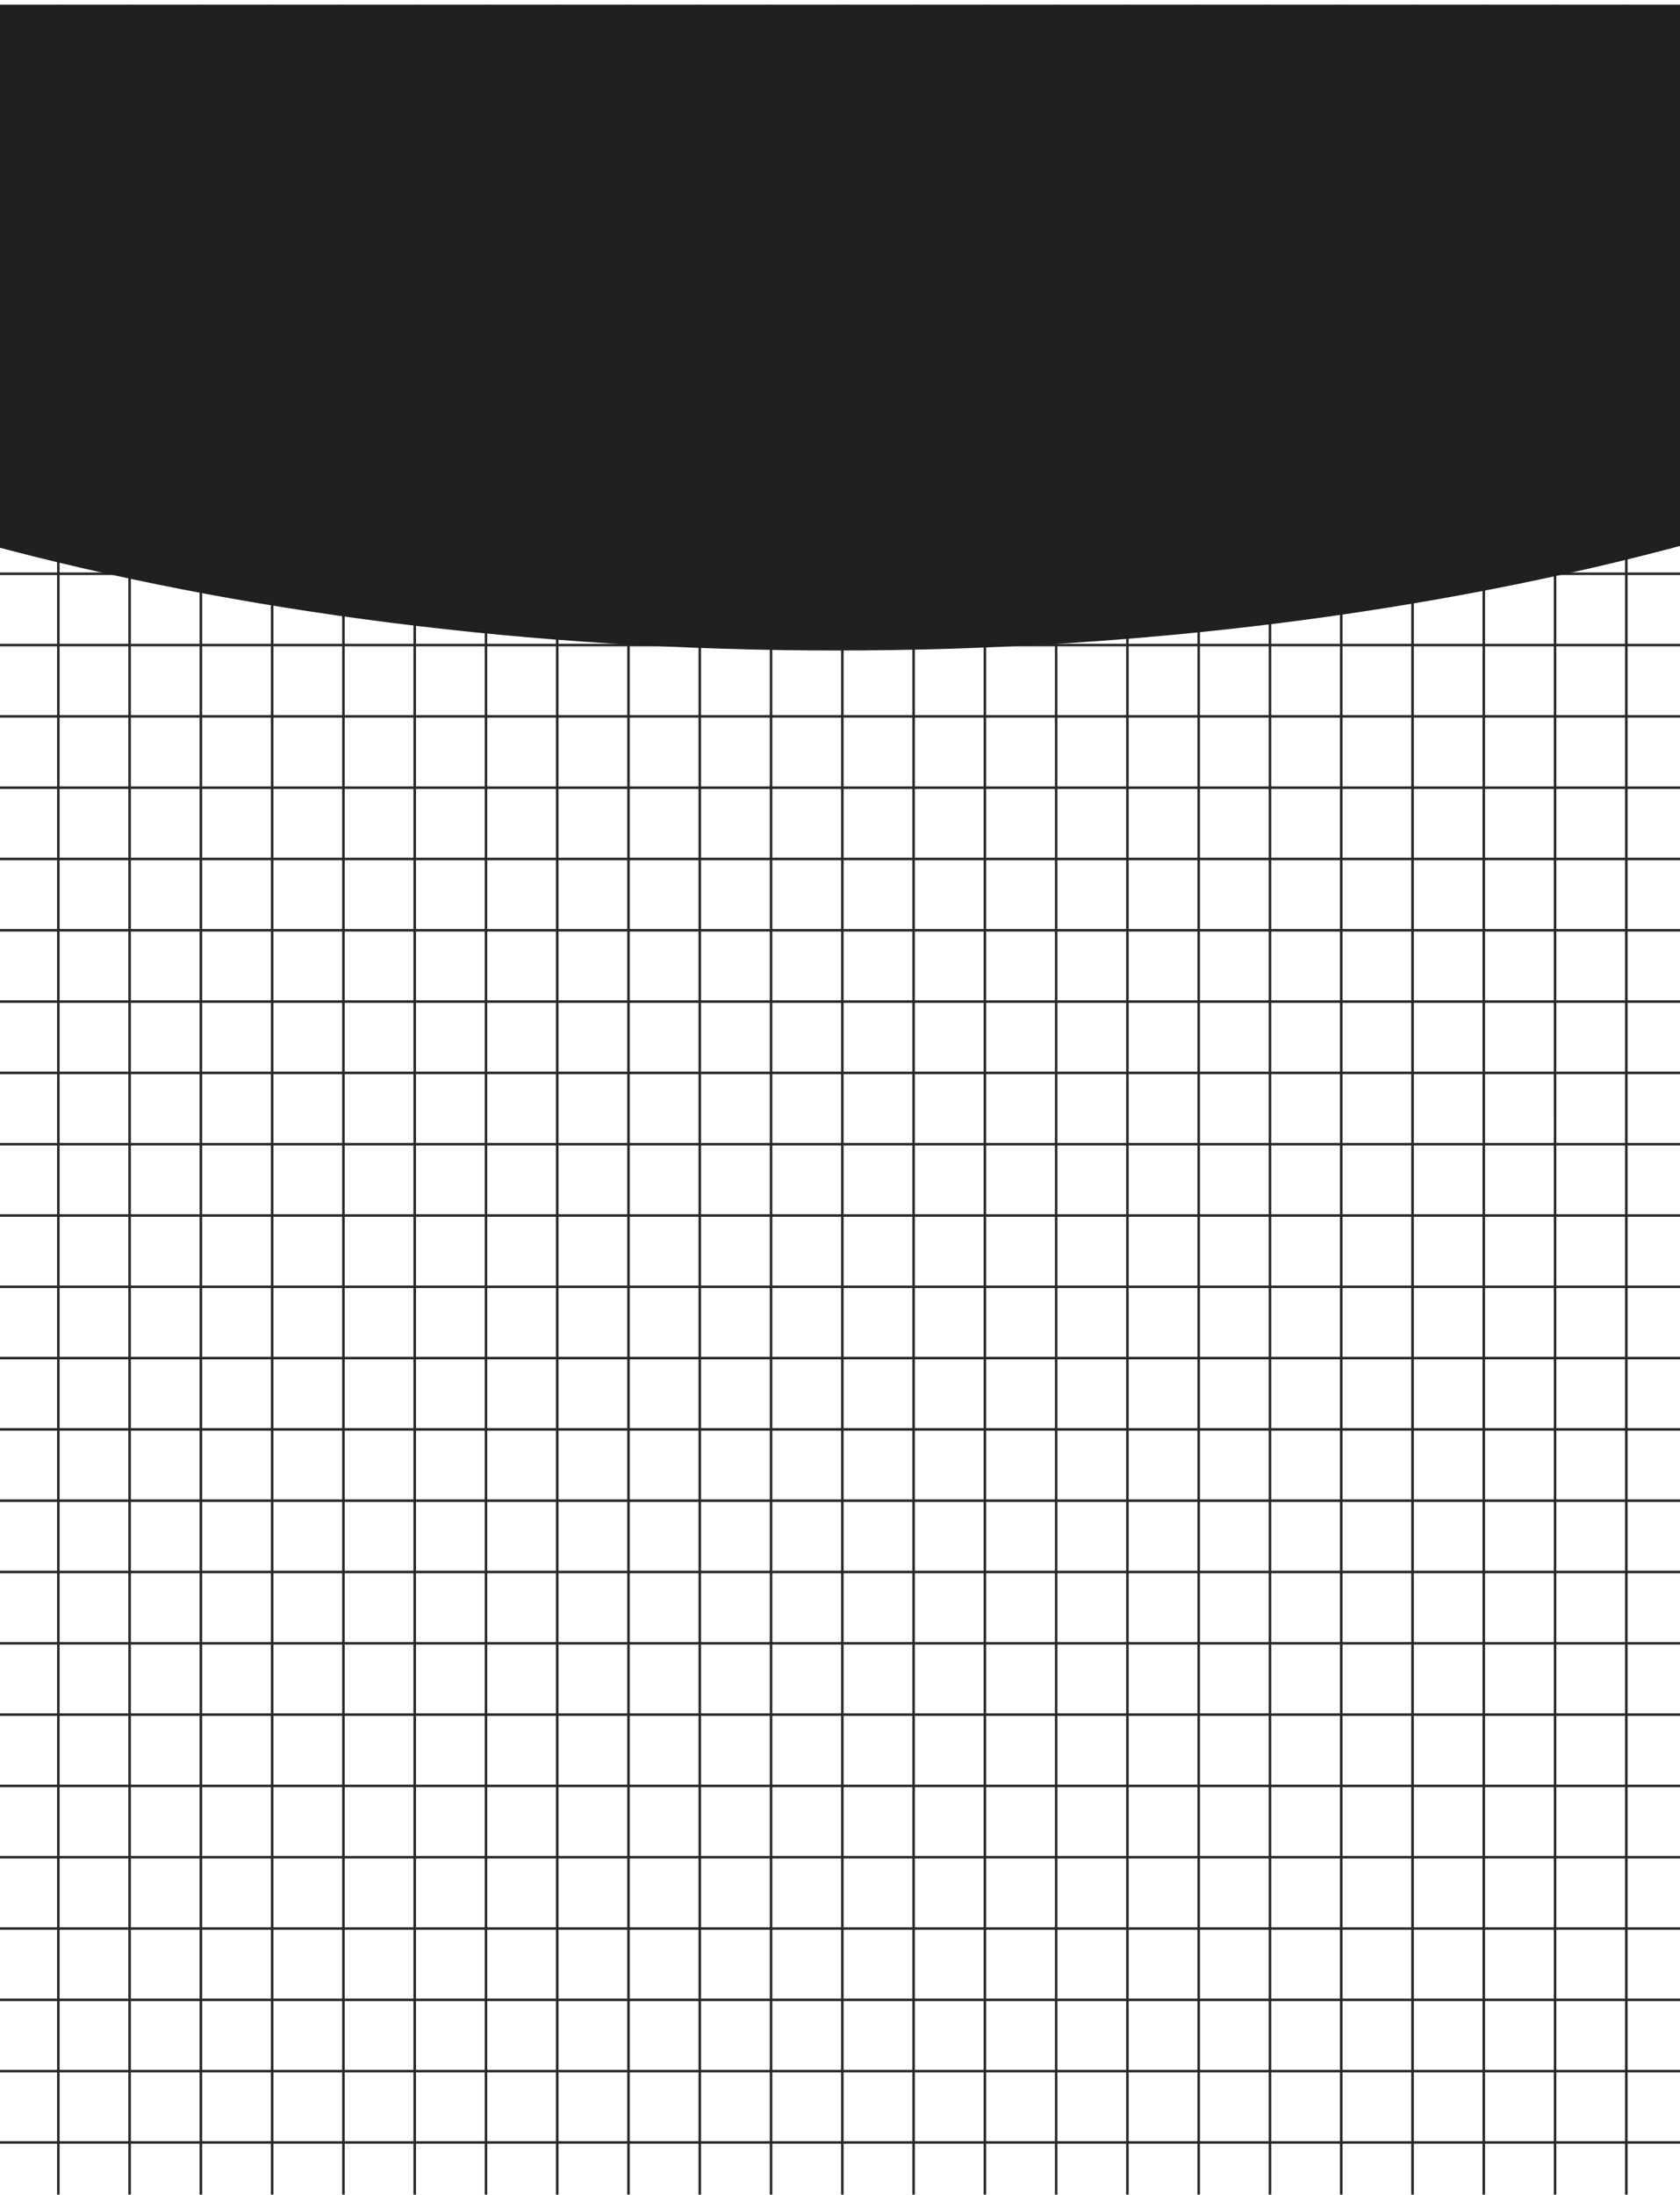 <svg width="330" height="431" viewBox="0 0 330 431" fill="none" xmlns="http://www.w3.org/2000/svg">
<g clip-path="url(#clip0_401_8040)">
<path d="M-16.542 -9.64L-16.542 447.813M-2.542 -9.64L-2.542 447.813M11.458 -9.64L11.458 447.813M25.458 -9.64L25.458 447.813M39.458 -9.64L39.458 447.813M53.458 -9.64L53.458 447.813M67.458 -9.64L67.458 447.813M81.458 -9.64L81.458 447.813M95.458 -9.64L95.458 447.813M109.458 -9.64L109.458 447.813M123.458 -9.64L123.458 447.813M137.458 -9.64L137.458 447.813M151.458 -9.64L151.458 447.813M165.458 -9.64L165.458 447.813M179.458 -9.64L179.458 447.813M193.458 -9.64L193.458 447.813M207.458 -9.64L207.458 447.813M221.458 -9.64L221.458 447.813M235.458 -9.64L235.458 447.813M249.458 -9.64L249.458 447.813M263.458 -9.64L263.458 447.813M277.458 -9.64L277.458 447.813M291.458 -9.64L291.458 447.813M305.458 -9.64L305.459 447.813M319.459 -9.64L319.459 447.813M333.459 -9.64L333.459 447.813M347.459 -9.64L347.459 447.813M361.459 -9.64L361.459 447.813M375.459 -9.64L375.459 447.813M440.615 0.656H-16.838M440.615 14.656H-16.838M440.615 28.657H-16.838M440.615 42.657H-16.838M440.615 56.657H-16.838M440.615 70.657H-16.838M440.615 84.657H-16.838M440.615 98.657H-16.838M440.615 112.657H-16.838M440.615 126.657H-16.838M440.615 140.657H-16.838M440.615 154.657H-16.838M440.615 168.657H-16.838M440.615 182.657H-16.838M440.615 196.657H-16.838M440.615 210.657H-16.838M440.615 224.657H-16.838M440.615 238.657H-16.838M440.615 252.657H-16.838M440.615 266.657H-16.838M440.615 280.657H-16.838M440.615 294.657H-16.838M440.615 308.657H-16.838M440.615 322.657H-16.838M440.615 336.657H-16.838M440.615 350.657H-16.838M440.615 364.657H-16.838M440.615 378.657H-16.838M440.615 392.657H-16.838M440.615 406.657H-16.838M440.615 420.657H-16.838M440.615 434.657H-16.838" stroke="#282828" stroke-width="0.5"/>
<g filter="url(#filter0_f_401_8040)">
<ellipse cx="164.33" cy="-29.096" rx="156.82" ry="334.991" transform="rotate(-90 164.33 -29.096)" fill="#202020"/>
</g>
</g>
<defs>
<filter id="filter0_f_401_8040" x="-286.661" y="-301.916" width="901.982" height="545.641" filterUnits="userSpaceOnUse" color-interpolation-filters="sRGB">
<feFlood flood-opacity="0" result="BackgroundImageFix"/>
<feBlend mode="normal" in="SourceGraphic" in2="BackgroundImageFix" result="shape"/>
<feGaussianBlur stdDeviation="58" result="effect1_foregroundBlur_401_8040"/>
</filter>
<clipPath id="clip0_401_8040">
<rect width="330" height="430" fill="white" transform="translate(0 0.906)"/>
</clipPath>
</defs>
</svg>
